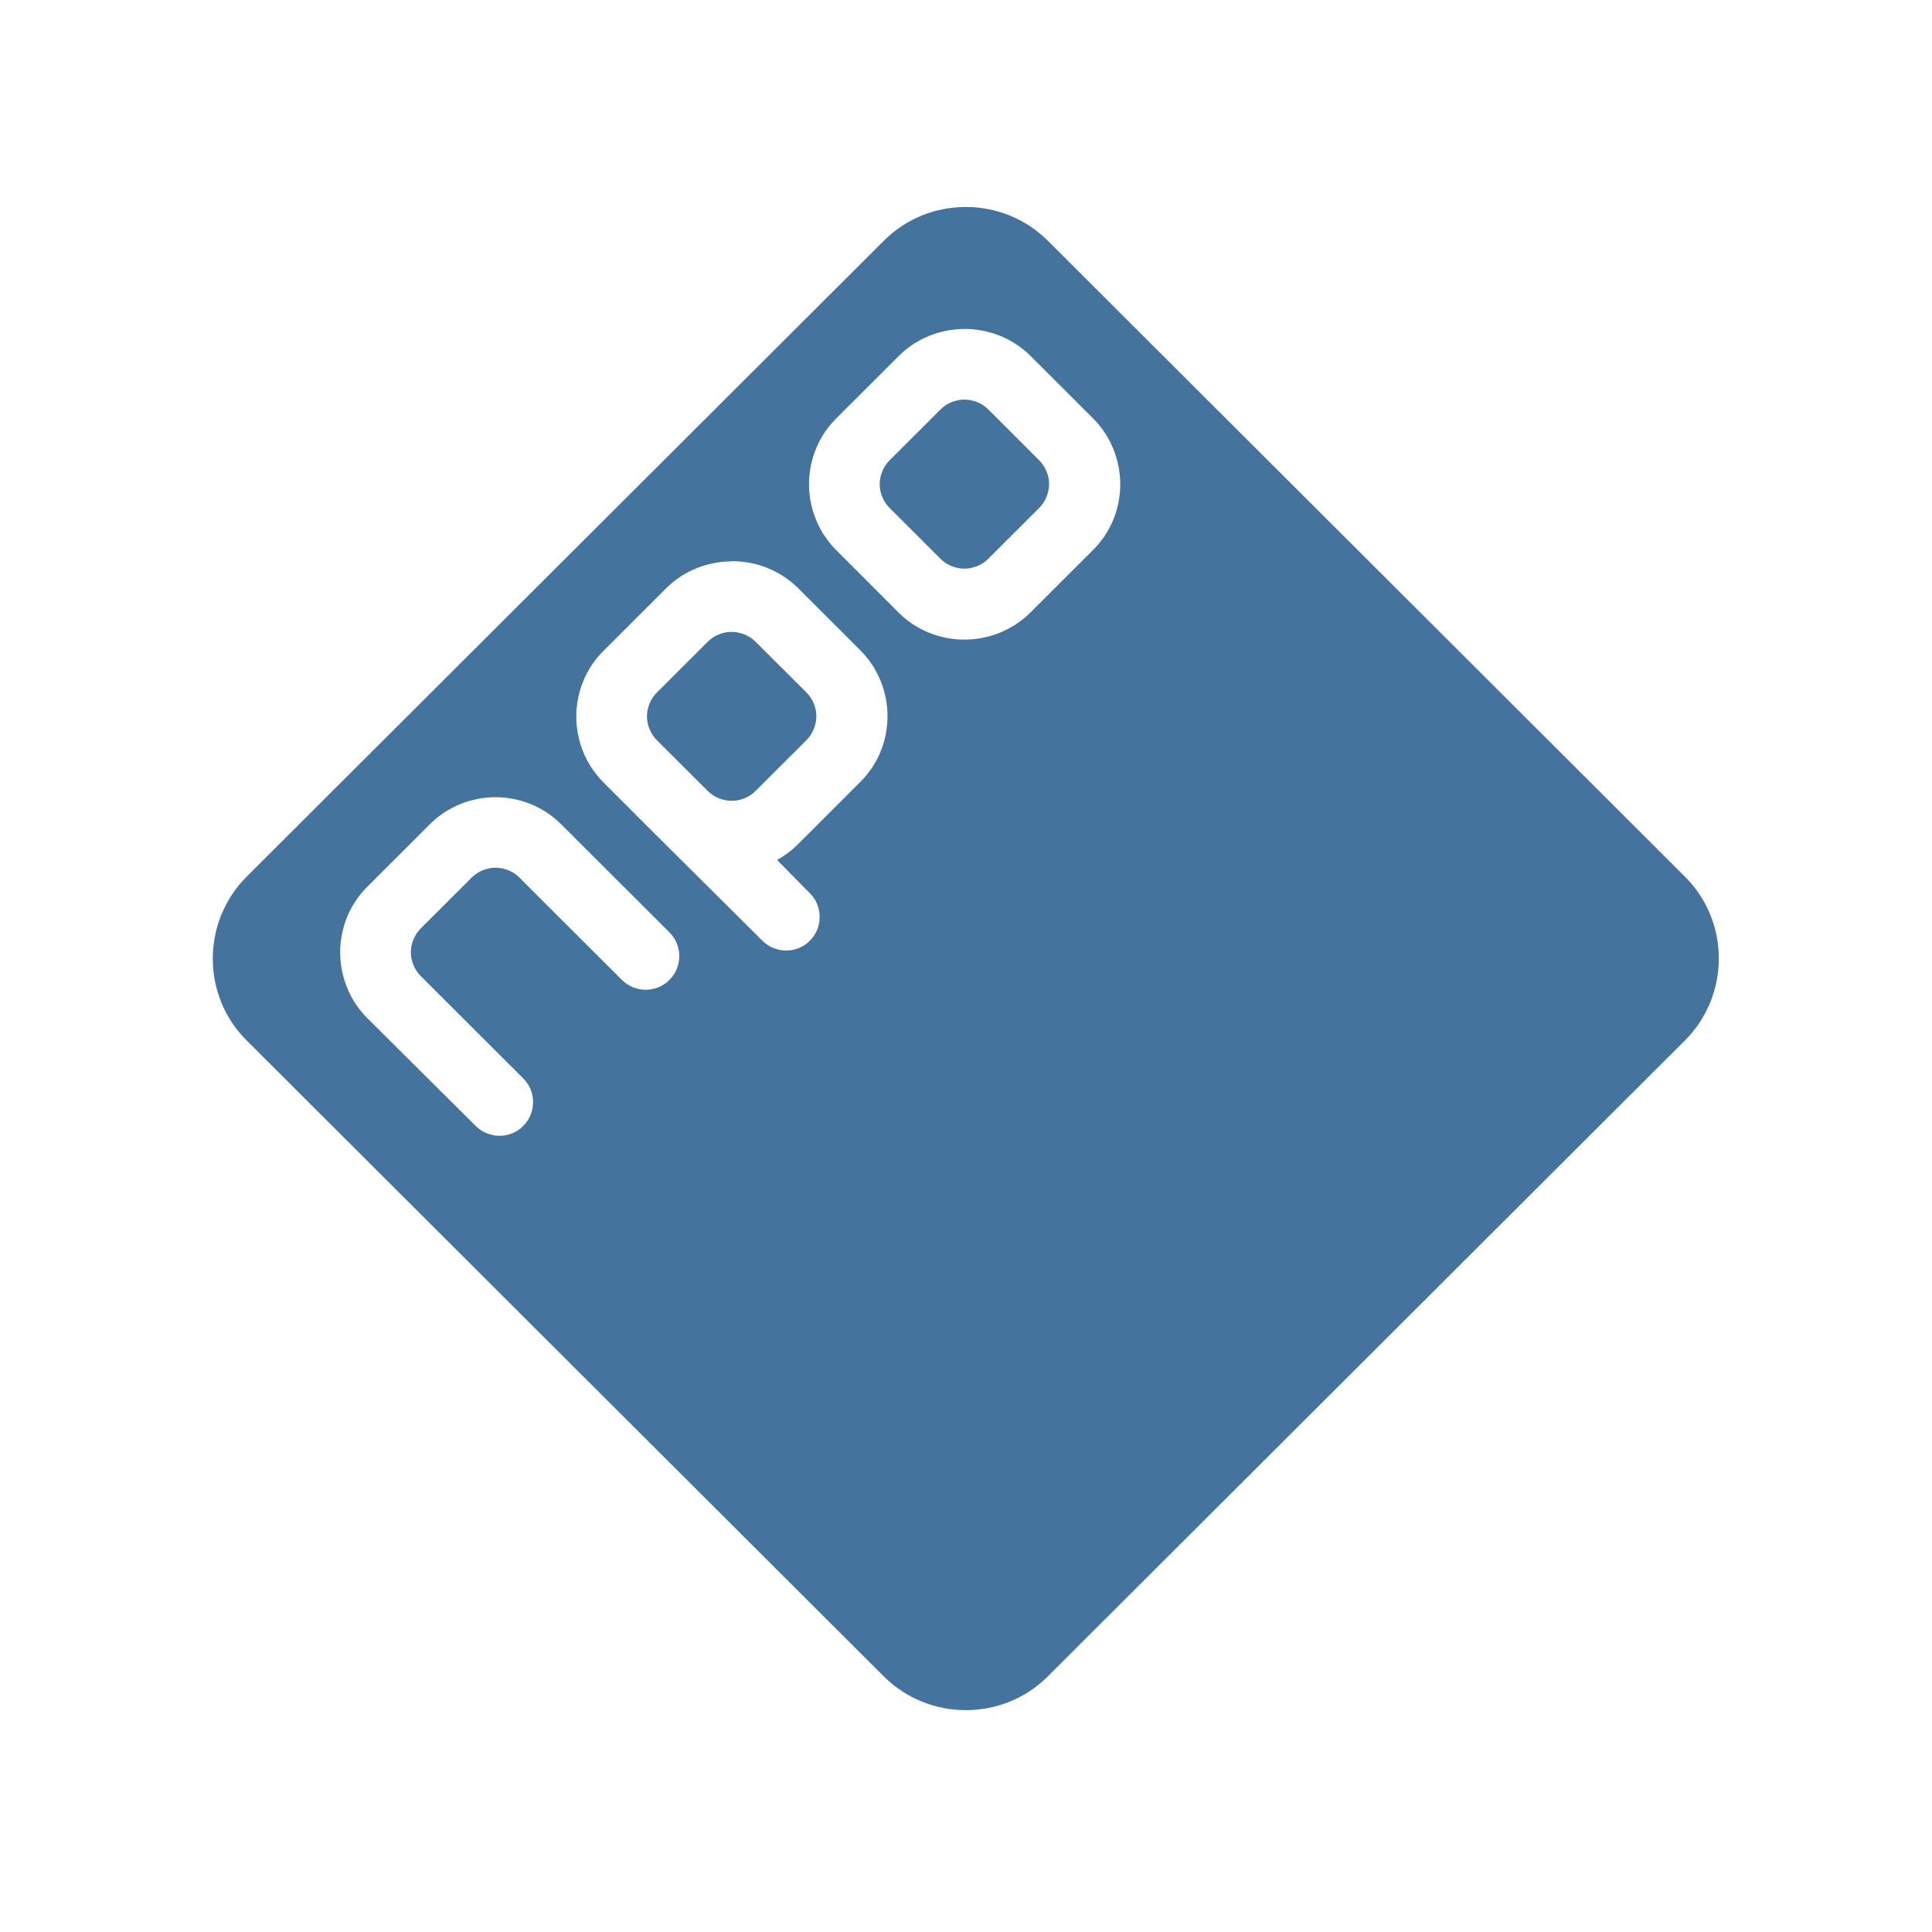 <?xml version="1.0" encoding="UTF-8"?>
<svg width="24px" fill="#44739e" height="24px" viewBox="0 0 24 24" version="1.1" xmlns="http://www.w3.org/2000/svg" xmlns:xlink="http://www.w3.org/1999/xlink">
            <path d="m 11.997,2.571 c -0.368,0 -0.736,0.139 -1.015,0.417 L 3.061,10.893 c -0.557,0.56 -0.557,1.473 0,2.029 l 7.92,7.905 c 0.561,0.556 1.475,0.556 2.033,0 l 7.92,-7.905 c 0.557,-0.56 0.557,-1.473 0,-2.029 L 13.014,2.988 C 12.734,2.71 12.365,2.571 11.997,2.571 Z m -0.016,1.515 c 0.019,0 0.037,4.606e-4 0.056,0.001 0.019,8.728e-4 0.037,0.002 0.056,0.004 0.018,0.002 0.037,0.004 0.055,0.007 0.018,0.003 0.037,0.006 0.055,0.009 0.018,0.004 0.036,0.007 0.055,0.012 0.018,0.004 0.036,0.009 0.054,0.014 0.018,0.005 0.036,0.011 0.053,0.017 0.018,0.006 0.035,0.013 0.053,0.02 0.017,0.007 0.035,0.014 0.052,0.022 0.017,0.008 0.034,0.016 0.051,0.025 0.017,0.009 0.033,0.018 0.05,0.028 0.016,0.01 0.033,0.02 0.049,0.03 0.016,0.01 0.032,0.021 0.048,0.033 0.016,0.011 0.031,0.023 0.046,0.035 0.015,0.012 0.03,0.025 0.045,0.038 0.015,0.013 0.029,0.027 0.043,0.041 l 0.778,0.777 c 0.014,0.014 0.028,0.028 0.041,0.043 0.013,0.015 0.026,0.03 0.038,0.045 0.012,0.015 0.024,0.031 0.035,0.046 0.011,0.016 0.022,0.031 0.033,0.047 0.011,0.016 0.021,0.032 0.03,0.049 0.01,0.016 0.019,0.033 0.028,0.05 0.009,0.017 0.017,0.034 0.025,0.051 0.008,0.017 0.015,0.034 0.022,0.052 0.007,0.017 0.014,0.035 0.02,0.053 0.006,0.018 0.012,0.035 0.017,0.053 0.005,0.018 0.01,0.036 0.014,0.054 0.004,0.018 0.008,0.036 0.012,0.054 0.004,0.018 0.007,0.037 0.009,0.055 0.003,0.018 0.005,0.037 0.007,0.055 0.002,0.018 0.003,0.037 0.004,0.055 8.93e-4,0.018 0.001,0.037 0.001,0.055 0,0.018 -4.64e-4,0.037 -0.001,0.055 -8.94e-4,0.018 -0.002,0.037 -0.004,0.055 -0.002,0.018 -0.004,0.037 -0.007,0.055 -0.003,0.018 -0.006,0.037 -0.009,0.055 -0.003,0.018 -0.007,0.036 -0.012,0.054 -0.004,0.018 -0.009,0.036 -0.014,0.054 -0.005,0.018 -0.011,0.036 -0.017,0.053 -0.006,0.018 -0.013,0.035 -0.02,0.052 -0.007,0.017 -0.014,0.035 -0.022,0.052 -0.008,0.017 -0.016,0.034 -0.025,0.051 -0.009,0.017 -0.018,0.033 -0.028,0.05 -0.01,0.016 -0.02,0.033 -0.03,0.048 -0.011,0.016 -0.021,0.032 -0.033,0.047 -0.011,0.016 -0.023,0.031 -0.035,0.046 -0.012,0.015 -0.025,0.03 -0.038,0.044 -0.013,0.015 -0.027,0.029 -0.041,0.043 L 12.8,7.609 c -0.014,0.014 -0.029,0.028 -0.043,0.041 -0.015,0.013 -0.03,0.026 -0.045,0.038 -0.015,0.012 -0.031,0.024 -0.046,0.035 -0.016,0.011 -0.032,0.022 -0.048,0.033 -0.016,0.01 -0.032,0.021 -0.049,0.03 -0.016,0.01 -0.033,0.019 -0.05,0.028 -0.017,0.009 -0.034,0.017 -0.051,0.025 -0.017,0.008 -0.034,0.015 -0.052,0.022 -0.017,0.007 -0.035,0.014 -0.053,0.02 -0.018,0.006 -0.036,0.012 -0.053,0.017 -0.018,0.005 -0.036,0.01 -0.054,0.014 -0.018,0.004 -0.036,0.008 -0.055,0.012 -0.018,0.004 -0.037,0.007 -0.055,0.009 -0.018,0.003 -0.037,0.005 -0.055,0.007 -0.018,0.002 -0.037,0.003 -0.056,0.004 -0.019,8.53e-4 -0.037,0.001 -0.056,0.001 -0.019,0 -0.037,-4.61e-4 -0.056,-0.001 -0.019,-8.53e-4 -0.037,-0.002 -0.055,-0.004 -0.018,-0.002 -0.037,-0.004 -0.055,-0.007 -0.018,-0.003 -0.037,-0.006 -0.055,-0.009 -0.018,-0.004 -0.036,-0.007 -0.054,-0.012 -0.018,-0.004 -0.036,-0.009 -0.054,-0.014 -0.018,-0.005 -0.036,-0.011 -0.053,-0.017 -0.018,-0.006 -0.035,-0.013 -0.053,-0.02 -0.017,-0.007 -0.035,-0.014 -0.052,-0.022 -0.017,-0.008 -0.034,-0.016 -0.051,-0.025 -0.017,-0.009 -0.033,-0.018 -0.05,-0.028 -0.016,-0.01 -0.033,-0.02 -0.049,-0.03 -0.016,-0.01 -0.032,-0.021 -0.047,-0.033 -0.016,-0.011 -0.031,-0.023 -0.046,-0.035 -0.015,-0.012 -0.03,-0.025 -0.044,-0.038 -0.015,-0.013 -0.029,-0.027 -0.043,-0.041 L 10.386,6.832 c -0.014,-0.014 -0.028,-0.028 -0.041,-0.043 -0.013,-0.015 -0.026,-0.03 -0.038,-0.045 -0.012,-0.015 -0.024,-0.031 -0.035,-0.046 -0.011,-0.016 -0.022,-0.031 -0.033,-0.047 -0.011,-0.016 -0.021,-0.032 -0.03,-0.049 -0.01,-0.016 -0.019,-0.033 -0.028,-0.05 -0.009,-0.017 -0.017,-0.034 -0.025,-0.051 -0.008,-0.017 -0.015,-0.034 -0.022,-0.052 -0.007,-0.017 -0.014,-0.035 -0.02,-0.053 -0.006,-0.018 -0.012,-0.035 -0.017,-0.053 -0.005,-0.018 -0.01,-0.036 -0.014,-0.054 -0.004,-0.018 -0.008,-0.036 -0.012,-0.054 -0.004,-0.018 -0.007,-0.037 -0.009,-0.055 -0.003,-0.018 -0.005,-0.037 -0.007,-0.055 -0.002,-0.018 -0.003,-0.037 -0.004,-0.055 -7.15e-4,-0.018 -0.001,-0.037 -0.001,-0.056 0,-0.018 7.15e-4,-0.037 0.001,-0.055 7.14e-4,-0.018 0.002,-0.037 0.004,-0.055 0.002,-0.018 0.004,-0.037 0.007,-0.055 0.003,-0.018 0.006,-0.037 0.009,-0.055 0.004,-0.018 0.007,-0.036 0.012,-0.054 0.004,-0.018 0.009,-0.036 0.014,-0.054 0.005,-0.018 0.011,-0.036 0.017,-0.053 0.006,-0.018 0.013,-0.035 0.02,-0.052 0.007,-0.017 0.014,-0.035 0.022,-0.052 0.008,-0.017 0.016,-0.034 0.025,-0.051 0.009,-0.017 0.018,-0.033 0.028,-0.05 0.01,-0.016 0.02,-0.033 0.03,-0.048 0.011,-0.016 0.021,-0.032 0.033,-0.047 0.011,-0.016 0.023,-0.031 0.035,-0.046 0.012,-0.015 0.025,-0.03 0.038,-0.044 0.013,-0.015 0.027,-0.029 0.041,-0.043 l 0.778,-0.777 c 0.014,-0.014 0.028,-0.028 0.043,-0.041 0.015,-0.013 0.029,-0.026 0.044,-0.038 0.015,-0.012 0.03,-0.024 0.046,-0.035 0.016,-0.011 0.031,-0.022 0.047,-0.033 0.016,-0.01 0.032,-0.021 0.049,-0.03 0.016,-0.01 0.033,-0.019 0.05,-0.028 0.017,-0.009 0.034,-0.017 0.051,-0.025 0.017,-0.008 0.034,-0.015 0.052,-0.022 0.017,-0.007 0.035,-0.014 0.053,-0.02 0.018,-0.006 0.035,-0.012 0.053,-0.017 0.018,-0.005 0.036,-0.01 0.054,-0.014 0.018,-0.004 0.036,-0.008 0.054,-0.012 0.018,-0.004 0.037,-0.007 0.055,-0.009 0.018,-0.003 0.037,-0.005 0.055,-0.007 0.018,-0.002 0.037,-0.003 0.055,-0.004 0.019,-8.728e-4 0.037,-0.001 0.056,-0.001 z m -2.891,2.885 c 0.019,-2.86e-5 0.037,3.837e-4 0.056,0.001 0.019,8.431e-4 0.037,0.002 0.056,0.004 0.018,0.002 0.037,0.004 0.055,0.006 0.018,0.003 0.037,0.006 0.055,0.009 0.018,0.003 0.036,0.007 0.055,0.012 0.018,0.004 0.036,0.009 0.054,0.014 0.018,0.005 0.036,0.011 0.053,0.017 0.018,0.006 0.035,0.013 0.053,0.019 0.017,0.007 0.035,0.014 0.052,0.022 0.017,0.008 0.034,0.016 0.051,0.025 0.017,0.009 0.033,0.018 0.05,0.027 0.016,0.01 0.033,0.02 0.049,0.03 0.016,0.01 0.032,0.021 0.048,0.033 0.016,0.011 0.031,0.023 0.046,0.035 0.015,0.012 0.03,0.025 0.045,0.038 0.015,0.013 0.029,0.026 0.043,0.04 l 0.778,0.777 c 0.014,0.014 0.028,0.028 0.041,0.043 0.013,0.015 0.026,0.03 0.038,0.045 0.012,0.015 0.024,0.031 0.035,0.046 0.011,0.016 0.022,0.031 0.033,0.047 0.011,0.016 0.021,0.032 0.03,0.049 0.01,0.016 0.019,0.033 0.028,0.05 0.009,0.017 0.017,0.034 0.025,0.051 0.008,0.017 0.015,0.034 0.022,0.052 0.007,0.017 0.014,0.035 0.02,0.053 0.006,0.018 0.012,0.035 0.017,0.053 0.005,0.018 0.01,0.036 0.014,0.054 0.004,0.018 0.008,0.036 0.012,0.054 0.004,0.018 0.007,0.037 0.009,0.055 0.002,0.018 0.005,0.037 0.007,0.055 0.002,0.018 0.003,0.037 0.004,0.055 7.16e-4,0.018 0.001,0.037 0.001,0.055 0,0.018 -7.14e-4,0.037 -0.001,0.055 -7.14e-4,0.018 -0.002,0.037 -0.004,0.055 -0.002,0.018 -0.004,0.037 -0.007,0.055 -0.002,0.018 -0.006,0.037 -0.009,0.055 -0.004,0.018 -0.007,0.036 -0.012,0.054 -0.004,0.018 -0.009,0.036 -0.014,0.054 -0.005,0.018 -0.011,0.036 -0.017,0.053 -0.006,0.018 -0.013,0.035 -0.02,0.052 -0.007,0.017 -0.014,0.035 -0.022,0.052 -0.008,0.017 -0.016,0.034 -0.025,0.051 -0.009,0.017 -0.018,0.033 -0.028,0.05 -0.01,0.016 -0.02,0.033 -0.03,0.048 -0.011,0.016 -0.021,0.032 -0.033,0.047 -0.011,0.016 -0.023,0.031 -0.035,0.046 -0.012,0.015 -0.025,0.03 -0.038,0.044 -0.013,0.015 -0.027,0.029 -0.041,0.043 L 9.909,10.491 c -0.01,0.01 -0.019,0.019 -0.029,0.028 -0.01,0.009 -0.02,0.018 -0.03,0.027 -0.02,0.018 -0.042,0.034 -0.063,0.05 -0.021,0.016 -0.043,0.031 -0.066,0.046 -0.022,0.014 -0.045,0.028 -0.068,0.041 l 0.407,0.413 c 0.01,0.01 0.02,0.021 0.028,0.031 0.009,0.011 0.017,0.022 0.025,0.033 0.008,0.011 0.015,0.023 0.021,0.035 0.006,0.012 0.012,0.024 0.017,0.037 0.005,0.013 0.01,0.025 0.013,0.038 0.004,0.013 0.007,0.026 0.01,0.039 0.003,0.013 0.004,0.026 0.006,0.04 0.001,0.013 0.002,0.027 0.002,0.04 0,0.013 -7.15e-4,0.027 -0.002,0.04 -10e-4,0.013 -0.003,0.027 -0.005,0.04 -0.003,0.013 -0.006,0.026 -0.009,0.039 -0.004,0.013 -0.008,0.026 -0.013,0.038 -0.005,0.013 -0.011,0.025 -0.017,0.037 -0.006,0.012 -0.013,0.024 -0.021,0.036 -0.008,0.012 -0.016,0.023 -0.025,0.034 -0.009,0.011 -0.019,0.022 -0.029,0.032 -0.01,0.01 -0.021,0.02 -0.031,0.029 -0.011,0.009 -0.022,0.017 -0.034,0.025 -0.012,0.008 -0.023,0.015 -0.035,0.021 -0.012,0.006 -0.024,0.012 -0.037,0.017 -0.013,0.005 -0.025,0.01 -0.038,0.013 -0.013,0.004 -0.026,0.007 -0.039,0.01 -0.013,0.003 -0.026,0.004 -0.04,0.006 -0.013,0.001 -0.027,0.002 -0.04,0.002 -0.013,0 -0.027,-7.53e-4 -0.04,-0.002 -0.013,-0.001 -0.027,-0.003 -0.04,-0.006 -0.013,-0.003 -0.026,-0.006 -0.039,-0.01 -0.013,-0.004 -0.026,-0.008 -0.039,-0.013 -0.013,-0.005 -0.025,-0.011 -0.037,-0.017 -0.012,-0.006 -0.024,-0.013 -0.036,-0.021 -0.012,-0.008 -0.023,-0.016 -0.034,-0.025 -0.011,-0.009 -0.022,-0.019 -0.032,-0.029 L 8.273,10.495 8.132,10.355 7.495,9.718 c -0.014,-0.014 -0.028,-0.028 -0.041,-0.043 -0.013,-0.015 -0.026,-0.03 -0.038,-0.045 -0.012,-0.015 -0.024,-0.031 -0.035,-0.046 -0.011,-0.016 -0.022,-0.031 -0.033,-0.047 -0.011,-0.016 -0.021,-0.032 -0.03,-0.049 -0.01,-0.016 -0.019,-0.033 -0.028,-0.05 -0.009,-0.017 -0.017,-0.034 -0.025,-0.051 -0.008,-0.017 -0.015,-0.034 -0.022,-0.052 -0.007,-0.017 -0.014,-0.035 -0.02,-0.053 -0.006,-0.018 -0.012,-0.035 -0.017,-0.053 -0.005,-0.018 -0.01,-0.036 -0.014,-0.054 -0.004,-0.018 -0.008,-0.036 -0.012,-0.054 -0.004,-0.018 -0.007,-0.037 -0.009,-0.055 -0.003,-0.018 -0.005,-0.037 -0.007,-0.055 -0.002,-0.018 -0.003,-0.037 -0.004,-0.055 -7.15e-4,-0.018 -0.001,-0.037 -0.001,-0.055 0,-0.018 7.15e-4,-0.037 0.001,-0.055 7.15e-4,-0.018 0.002,-0.037 0.004,-0.055 0.002,-0.018 0.004,-0.037 0.007,-0.055 0.003,-0.018 0.006,-0.037 0.009,-0.055 0.004,-0.018 0.007,-0.036 0.012,-0.054 0.004,-0.018 0.009,-0.036 0.014,-0.054 0.005,-0.018 0.011,-0.036 0.017,-0.053 0.006,-0.018 0.013,-0.035 0.02,-0.052 0.007,-0.017 0.014,-0.035 0.022,-0.052 0.008,-0.017 0.016,-0.034 0.025,-0.051 0.009,-0.017 0.018,-0.033 0.028,-0.05 0.01,-0.016 0.02,-0.033 0.03,-0.048 0.011,-0.016 0.021,-0.032 0.033,-0.047 0.011,-0.016 0.023,-0.031 0.035,-0.046 0.012,-0.015 0.025,-0.03 0.038,-0.044 0.013,-0.015 0.027,-0.029 0.041,-0.043 l 0.778,-0.777 c 0.014,-0.014 0.028,-0.028 0.043,-0.041 0.015,-0.013 0.029,-0.026 0.044,-0.038 0.015,-0.012 0.03,-0.024 0.046,-0.035 0.016,-0.011 0.031,-0.022 0.047,-0.033 0.016,-0.01 0.032,-0.021 0.049,-0.03 0.016,-0.01 0.033,-0.019 0.05,-0.028 0.017,-0.009 0.034,-0.017 0.051,-0.025 0.017,-0.008 0.034,-0.015 0.052,-0.022 0.017,-0.007 0.035,-0.014 0.053,-0.02 0.018,-0.006 0.035,-0.012 0.053,-0.017 0.018,-0.005 0.036,-0.01 0.054,-0.014 0.018,-0.004 0.036,-0.008 0.054,-0.012 0.018,-0.004 0.037,-0.007 0.055,-0.009 0.018,-0.003 0.037,-0.005 0.055,-0.007 0.018,-0.002 0.037,-0.003 0.055,-0.004 0.019,-8.981e-4 0.037,-0.001 0.056,-0.001 z m -2.937,2.932 c 0.019,0 0.037,4.59e-4 0.056,0.001 0.018,8.53e-4 0.037,0.002 0.055,0.004 0.018,0.002 0.037,0.004 0.055,0.007 0.018,0.003 0.037,0.006 0.055,0.009 0.018,0.004 0.036,0.007 0.054,0.012 0.018,0.004 0.036,0.009 0.054,0.014 0.018,0.005 0.036,0.011 0.053,0.017 0.018,0.006 0.035,0.013 0.053,0.02 0.017,0.007 0.035,0.014 0.052,0.022 0.017,0.008 0.034,0.016 0.051,0.025 0.017,0.009 0.033,0.018 0.05,0.028 0.016,0.01 0.033,0.02 0.049,0.03 0.016,0.01 0.032,0.021 0.047,0.033 0.016,0.011 0.031,0.023 0.046,0.035 0.015,0.012 0.03,0.025 0.044,0.038 0.015,0.013 0.029,0.027 0.043,0.041 l 0.011,0.01 0.378,0.378 0.957,0.955 c 0.01,0.01 0.02,0.021 0.028,0.031 0.009,0.011 0.017,0.022 0.025,0.034 0.008,0.011 0.015,0.023 0.021,0.035 0.006,0.012 0.012,0.024 0.017,0.037 0.005,0.013 0.01,0.025 0.013,0.038 0.004,0.013 0.007,0.026 0.01,0.039 0.003,0.013 0.004,0.026 0.006,0.04 0.001,0.013 0.002,0.027 0.002,0.04 5.4e-5,0.013 -7.15e-4,0.027 -0.002,0.04 -0.001,0.013 -0.003,0.027 -0.006,0.04 -0.003,0.013 -0.006,0.026 -0.009,0.039 -0.004,0.013 -0.008,0.026 -0.013,0.038 -0.005,0.013 -0.011,0.025 -0.017,0.037 -0.006,0.012 -0.013,0.024 -0.021,0.036 -0.008,0.012 -0.016,0.023 -0.025,0.034 -0.009,0.011 -0.019,0.022 -0.029,0.032 -0.01,0.01 -0.021,0.02 -0.031,0.029 -0.011,0.009 -0.022,0.017 -0.034,0.025 -0.012,0.008 -0.023,0.015 -0.035,0.021 -0.012,0.006 -0.024,0.012 -0.037,0.017 -0.013,0.005 -0.025,0.01 -0.038,0.013 -0.013,0.004 -0.026,0.007 -0.039,0.01 -0.013,0.003 -0.026,0.004 -0.04,0.006 -0.013,0.001 -0.027,0.002 -0.04,0.002 -0.013,0 -0.027,-7.53e-4 -0.04,-0.002 -0.013,-0.001 -0.027,-0.003 -0.04,-0.006 -0.013,-0.003 -0.026,-0.006 -0.039,-0.01 -0.013,-0.004 -0.026,-0.008 -0.039,-0.013 -0.013,-0.005 -0.025,-0.011 -0.037,-0.017 -0.012,-0.006 -0.024,-0.013 -0.036,-0.021 -0.012,-0.008 -0.023,-0.016 -0.034,-0.025 -0.011,-0.009 -0.022,-0.019 -0.032,-0.029 l -0.957,-0.955 -0.315,-0.315 c -0.01,-0.01 -0.021,-0.02 -0.032,-0.029 -0.011,-0.009 -0.022,-0.017 -0.034,-0.025 -0.012,-0.008 -0.024,-0.015 -0.036,-0.021 -0.012,-0.006 -0.025,-0.012 -0.037,-0.017 -0.013,-0.005 -0.026,-0.01 -0.039,-0.013 -0.013,-0.004 -0.026,-0.007 -0.039,-0.01 -0.013,-0.003 -0.027,-0.004 -0.04,-0.006 -0.013,-0.001 -0.027,-0.002 -0.04,-0.002 -0.013,0 -0.027,7.53e-4 -0.04,0.002 -0.013,0.001 -0.027,0.003 -0.04,0.006 -0.013,0.003 -0.026,0.006 -0.039,0.01 -0.013,0.004 -0.026,0.008 -0.039,0.013 -0.013,0.005 -0.025,0.011 -0.037,0.017 -0.012,0.006 -0.024,0.013 -0.036,0.021 -0.012,0.008 -0.023,0.016 -0.034,0.025 -0.011,0.009 -0.022,0.019 -0.032,0.029 l -0.631,0.63 c -0.01,0.01 -0.02,0.021 -0.029,0.032 -0.009,0.011 -0.017,0.022 -0.025,0.034 -0.008,0.012 -0.015,0.024 -0.021,0.036 -0.006,0.012 -0.012,0.025 -0.017,0.037 -0.005,0.013 -0.01,0.025 -0.014,0.039 -0.004,0.013 -0.007,0.026 -0.01,0.039 -0.003,0.013 -0.004,0.027 -0.006,0.04 -0.001,0.013 -0.002,0.027 -0.002,0.04 0,0.013 7.15e-4,0.027 0.002,0.04 0.001,0.013 0.003,0.027 0.006,0.04 0.003,0.013 0.006,0.026 0.01,0.039 0.004,0.013 0.008,0.026 0.014,0.039 0.005,0.013 0.011,0.025 0.017,0.037 0.006,0.012 0.014,0.024 0.021,0.036 0.008,0.012 0.016,0.023 0.025,0.034 0.009,0.011 0.019,0.022 0.029,0.032 l 0.315,0.315 0.957,0.955 c 0.01,0.01 0.02,0.021 0.028,0.031 0.009,0.011 0.017,0.022 0.025,0.034 0.008,0.011 0.015,0.023 0.021,0.035 0.006,0.012 0.012,0.024 0.017,0.037 0.005,0.013 0.01,0.025 0.013,0.038 0.004,0.013 0.007,0.026 0.01,0.039 0.003,0.013 0.004,0.026 0.006,0.04 0.001,0.013 0.002,0.027 0.002,0.04 5.4e-5,0.013 -7.15e-4,0.027 -0.002,0.04 -0.001,0.013 -0.003,0.027 -0.006,0.04 -0.003,0.013 -0.006,0.026 -0.009,0.039 -0.004,0.013 -0.008,0.026 -0.013,0.038 -0.005,0.013 -0.011,0.025 -0.017,0.037 -0.006,0.012 -0.013,0.024 -0.021,0.036 -0.008,0.012 -0.016,0.023 -0.025,0.034 -0.009,0.011 -0.019,0.022 -0.029,0.032 -0.01,0.01 -0.021,0.02 -0.031,0.029 -0.011,0.009 -0.022,0.017 -0.034,0.025 -0.012,0.008 -0.023,0.015 -0.035,0.021 -0.012,0.006 -0.024,0.012 -0.037,0.017 -0.013,0.005 -0.025,0.01 -0.038,0.013 -0.013,0.004 -0.026,0.007 -0.039,0.01 -0.013,0.003 -0.026,0.004 -0.04,0.006 -0.013,0.001 -0.027,0.002 -0.04,0.002 -0.013,0 -0.027,-7.53e-4 -0.04,-0.002 -0.013,-0.001 -0.027,-0.003 -0.04,-0.006 -0.013,-0.003 -0.026,-0.006 -0.039,-0.01 -0.013,-0.004 -0.026,-0.008 -0.039,-0.013 -0.013,-0.005 -0.025,-0.011 -0.037,-0.017 -0.012,-0.006 -0.024,-0.013 -0.036,-0.021 -0.012,-0.008 -0.023,-0.016 -0.034,-0.025 -0.011,-0.009 -0.022,-0.019 -0.032,-0.029 l -0.957,-0.951 -0.379,-0.378 -0.011,-0.01 c -0.014,-0.014 -0.028,-0.028 -0.041,-0.043 -0.013,-0.015 -0.026,-0.03 -0.038,-0.045 -0.012,-0.015 -0.024,-0.031 -0.035,-0.046 -0.011,-0.016 -0.022,-0.031 -0.033,-0.047 -0.011,-0.016 -0.021,-0.032 -0.03,-0.049 -0.01,-0.016 -0.019,-0.033 -0.028,-0.05 -0.009,-0.017 -0.017,-0.034 -0.025,-0.051 -0.008,-0.017 -0.015,-0.034 -0.022,-0.052 -0.007,-0.017 -0.014,-0.035 -0.02,-0.053 -0.006,-0.018 -0.012,-0.035 -0.017,-0.053 -0.005,-0.018 -0.01,-0.036 -0.014,-0.054 -0.004,-0.018 -0.008,-0.036 -0.012,-0.054 -0.004,-0.018 -0.007,-0.037 -0.009,-0.055 -0.003,-0.018 -0.005,-0.037 -0.007,-0.055 -0.002,-0.018 -0.003,-0.037 -0.004,-0.055 -7.15e-4,-0.018 -0.001,-0.037 -0.001,-0.055 0,-0.018 7.15e-4,-0.037 0.001,-0.055 7.15e-4,-0.018 0.002,-0.037 0.004,-0.055 0.002,-0.018 0.004,-0.037 0.007,-0.055 0.003,-0.018 0.006,-0.037 0.009,-0.055 0.004,-0.018 0.007,-0.036 0.012,-0.054 0.004,-0.018 0.009,-0.036 0.014,-0.054 0.005,-0.018 0.011,-0.036 0.017,-0.053 0.006,-0.018 0.013,-0.035 0.02,-0.052 0.007,-0.017 0.014,-0.035 0.022,-0.052 0.008,-0.017 0.016,-0.034 0.025,-0.051 0.009,-0.017 0.018,-0.033 0.028,-0.05 0.01,-0.016 0.02,-0.033 0.03,-0.048 0.011,-0.016 0.021,-0.032 0.033,-0.047 0.011,-0.016 0.023,-0.031 0.035,-0.046 0.012,-0.015 0.025,-0.03 0.038,-0.044 0.013,-0.015 0.027,-0.029 0.041,-0.043 l 0.778,-0.777 c 0.014,-0.014 0.028,-0.028 0.043,-0.041 0.015,-0.013 0.029,-0.026 0.044,-0.038 0.015,-0.012 0.03,-0.024 0.046,-0.035 0.016,-0.011 0.031,-0.022 0.047,-0.033 0.016,-0.01 0.032,-0.021 0.049,-0.03 0.016,-0.01 0.033,-0.019 0.05,-0.028 0.017,-0.009 0.034,-0.017 0.051,-0.025 0.017,-0.008 0.034,-0.015 0.052,-0.022 0.017,-0.007 0.035,-0.014 0.053,-0.02 0.018,-0.006 0.035,-0.012 0.053,-0.017 0.018,-0.005 0.036,-0.01 0.054,-0.014 0.018,-0.004 0.036,-0.008 0.054,-0.012 0.018,-0.004 0.037,-0.007 0.055,-0.009 0.018,-0.003 0.037,-0.005 0.055,-0.007 0.018,-0.002 0.037,-0.003 0.055,-0.004 0.018,-8.53e-4 0.037,-0.001 0.056,-0.001 z M 11.98,4.964 c -0.013,0 -0.027,6.123e-4 -0.04,0.002 -0.013,0.001 -0.027,0.003 -0.04,0.006 -0.013,0.003 -0.026,0.006 -0.039,0.01 -0.013,0.004 -0.026,0.008 -0.039,0.013 -0.013,0.005 -0.025,0.011 -0.037,0.017 -0.012,0.006 -0.024,0.013 -0.036,0.021 -0.012,0.008 -0.023,0.016 -0.034,0.025 -0.011,0.009 -0.022,0.019 -0.032,0.029 l -0.631,0.63 c -0.01,0.01 -0.02,0.021 -0.029,0.032 -0.009,0.011 -0.017,0.022 -0.025,0.034 -0.008,0.012 -0.015,0.024 -0.021,0.036 -0.006,0.012 -0.012,0.025 -0.017,0.037 -0.005,0.013 -0.01,0.026 -0.014,0.039 -0.004,0.013 -0.007,0.026 -0.01,0.039 -0.002,0.013 -0.005,0.027 -0.006,0.04 -0.001,0.013 -0.002,0.027 -0.002,0.04 0,0.013 7.15e-4,0.027 0.002,0.04 0.001,0.013 0.003,0.027 0.006,0.04 0.002,0.013 0.006,0.026 0.01,0.039 0.004,0.013 0.008,0.026 0.014,0.039 0.005,0.013 0.011,0.025 0.017,0.037 0.006,0.012 0.014,0.024 0.021,0.036 0.008,0.012 0.016,0.023 0.025,0.034 0.009,0.011 0.019,0.022 0.029,0.032 l 0.631,0.63 c 0.01,0.01 0.021,0.02 0.032,0.029 0.011,0.009 0.022,0.017 0.034,0.025 0.012,0.008 0.024,0.015 0.036,0.021 0.012,0.006 0.025,0.012 0.037,0.017 0.013,0.005 0.026,0.01 0.039,0.013 0.013,0.004 0.026,0.007 0.039,0.01 0.013,0.003 0.027,0.005 0.04,0.006 0.013,0.001 0.027,0.002 0.04,0.002 0.013,0 0.027,-6.122e-4 0.04,-0.002 0.013,-0.001 0.027,-0.003 0.04,-0.006 0.013,-0.003 0.026,-0.006 0.039,-0.01 0.013,-0.004 0.026,-0.008 0.039,-0.013 0.013,-0.005 0.025,-0.011 0.037,-0.017 0.012,-0.006 0.024,-0.013 0.036,-0.021 0.012,-0.008 0.023,-0.016 0.034,-0.025 0.011,-0.009 0.022,-0.019 0.032,-0.029 l 0.631,-0.63 c 0.01,-0.01 0.02,-0.021 0.029,-0.032 0.009,-0.011 0.017,-0.022 0.025,-0.034 0.008,-0.012 0.015,-0.024 0.021,-0.036 0.006,-0.012 0.012,-0.025 0.017,-0.037 0.005,-0.013 0.01,-0.026 0.014,-0.039 0.004,-0.013 0.007,-0.026 0.01,-0.039 0.002,-0.013 0.005,-0.027 0.006,-0.04 0.001,-0.013 0.002,-0.027 0.002,-0.04 0,-0.013 -7.15e-4,-0.027 -0.002,-0.04 -0.001,-0.013 -0.003,-0.027 -0.006,-0.04 -0.002,-0.013 -0.006,-0.026 -0.01,-0.039 -0.004,-0.013 -0.008,-0.026 -0.014,-0.039 -0.005,-0.013 -0.011,-0.025 -0.017,-0.037 -0.006,-0.012 -0.014,-0.024 -0.021,-0.036 -0.008,-0.012 -0.016,-0.023 -0.025,-0.034 -0.009,-0.011 -0.019,-0.022 -0.029,-0.032 L 12.278,5.087 c -0.01,-0.01 -0.021,-0.02 -0.032,-0.029 -0.011,-0.009 -0.022,-0.017 -0.034,-0.025 -0.012,-0.008 -0.024,-0.015 -0.036,-0.021 -0.012,-0.006 -0.025,-0.012 -0.037,-0.017 -0.013,-0.005 -0.026,-0.01 -0.039,-0.013 -0.013,-0.004 -0.026,-0.007 -0.039,-0.01 -0.013,-0.003 -0.027,-0.005 -0.04,-0.006 -0.013,-0.001 -0.027,-0.002 -0.04,-0.002 z M 9.089,7.849 c -0.013,0 -0.027,6.02e-4 -0.04,0.002 -0.013,0.001 -0.027,0.003 -0.04,0.006 -0.013,0.003 -0.026,0.006 -0.039,0.01 -0.013,0.004 -0.026,0.008 -0.039,0.013 -0.013,0.005 -0.025,0.011 -0.037,0.017 -0.012,0.006 -0.024,0.013 -0.036,0.021 -0.012,0.008 -0.023,0.016 -0.034,0.025 -0.011,0.009 -0.022,0.019 -0.032,0.029 l -0.631,0.63 c -0.01,0.01 -0.02,0.021 -0.029,0.032 -0.009,0.011 -0.017,0.022 -0.025,0.034 -0.008,0.012 -0.015,0.024 -0.021,0.036 -0.006,0.012 -0.012,0.025 -0.017,0.037 -0.005,0.013 -0.01,0.025 -0.014,0.039 -0.004,0.013 -0.007,0.026 -0.01,0.039 -0.003,0.013 -0.004,0.027 -0.006,0.04 -0.001,0.013 -0.002,0.027 -0.002,0.04 0,0.013 7.15e-4,0.027 0.002,0.04 0.001,0.013 0.003,0.027 0.006,0.04 0.003,0.013 0.006,0.026 0.01,0.039 0.004,0.013 0.008,0.026 0.014,0.039 0.005,0.013 0.011,0.025 0.017,0.037 0.006,0.012 0.014,0.024 0.021,0.036 0.008,0.012 0.016,0.023 0.025,0.034 0.009,0.011 0.019,0.022 0.029,0.032 l 0.564,0.563 0.067,0.066 c 0.01,0.01 0.021,0.02 0.032,0.029 0.011,0.009 0.022,0.017 0.034,0.025 0.012,0.008 0.024,0.015 0.036,0.021 0.012,0.006 0.025,0.012 0.037,0.017 0.013,0.005 0.026,0.01 0.039,0.013 0.013,0.004 0.026,0.007 0.039,0.01 0.013,0.003 0.027,0.004 0.04,0.006 0.013,0.001 0.027,0.002 0.04,0.002 0.013,0 0.027,-6.03e-4 0.04,-0.002 0.013,-0.001 0.027,-0.003 0.04,-0.006 0.013,-0.003 0.026,-0.006 0.039,-0.01 0.013,-0.004 0.026,-0.008 0.039,-0.013 0.013,-0.005 0.025,-0.011 0.037,-0.017 0.012,-0.006 0.024,-0.013 0.036,-0.021 0.012,-0.008 0.023,-0.016 0.034,-0.025 0.011,-0.009 0.022,-0.019 0.032,-0.029 l 0.631,-0.63 c 0.01,-0.01 0.02,-0.021 0.029,-0.032 0.009,-0.011 0.017,-0.022 0.025,-0.034 0.008,-0.012 0.015,-0.024 0.021,-0.036 0.006,-0.012 0.012,-0.025 0.017,-0.037 0.005,-0.013 0.01,-0.025 0.014,-0.039 0.004,-0.013 0.007,-0.026 0.01,-0.039 0.003,-0.013 0.004,-0.027 0.006,-0.04 0.001,-0.013 0.002,-0.027 0.002,-0.04 0,-0.013 -7.15e-4,-0.027 -0.002,-0.04 -0.001,-0.013 -0.003,-0.027 -0.006,-0.04 -0.003,-0.013 -0.006,-0.026 -0.01,-0.039 -0.004,-0.013 -0.008,-0.026 -0.014,-0.039 -0.005,-0.013 -0.011,-0.025 -0.017,-0.037 -0.006,-0.012 -0.014,-0.024 -0.021,-0.036 -0.008,-0.012 -0.016,-0.023 -0.025,-0.034 -0.009,-0.011 -0.019,-0.022 -0.029,-0.032 L 9.387,7.973 c -0.01,-0.01 -0.021,-0.02 -0.032,-0.029 -0.011,-0.009 -0.022,-0.017 -0.034,-0.025 -0.012,-0.008 -0.024,-0.015 -0.036,-0.021 -0.012,-0.006 -0.025,-0.012 -0.037,-0.017 -0.013,-0.005 -0.026,-0.01 -0.039,-0.013 -0.013,-0.004 -0.026,-0.007 -0.039,-0.01 -0.013,-0.003 -0.027,-0.004 -0.04,-0.006 -0.013,-0.001 -0.027,-0.002 -0.04,-0.002 z"/>

</svg>